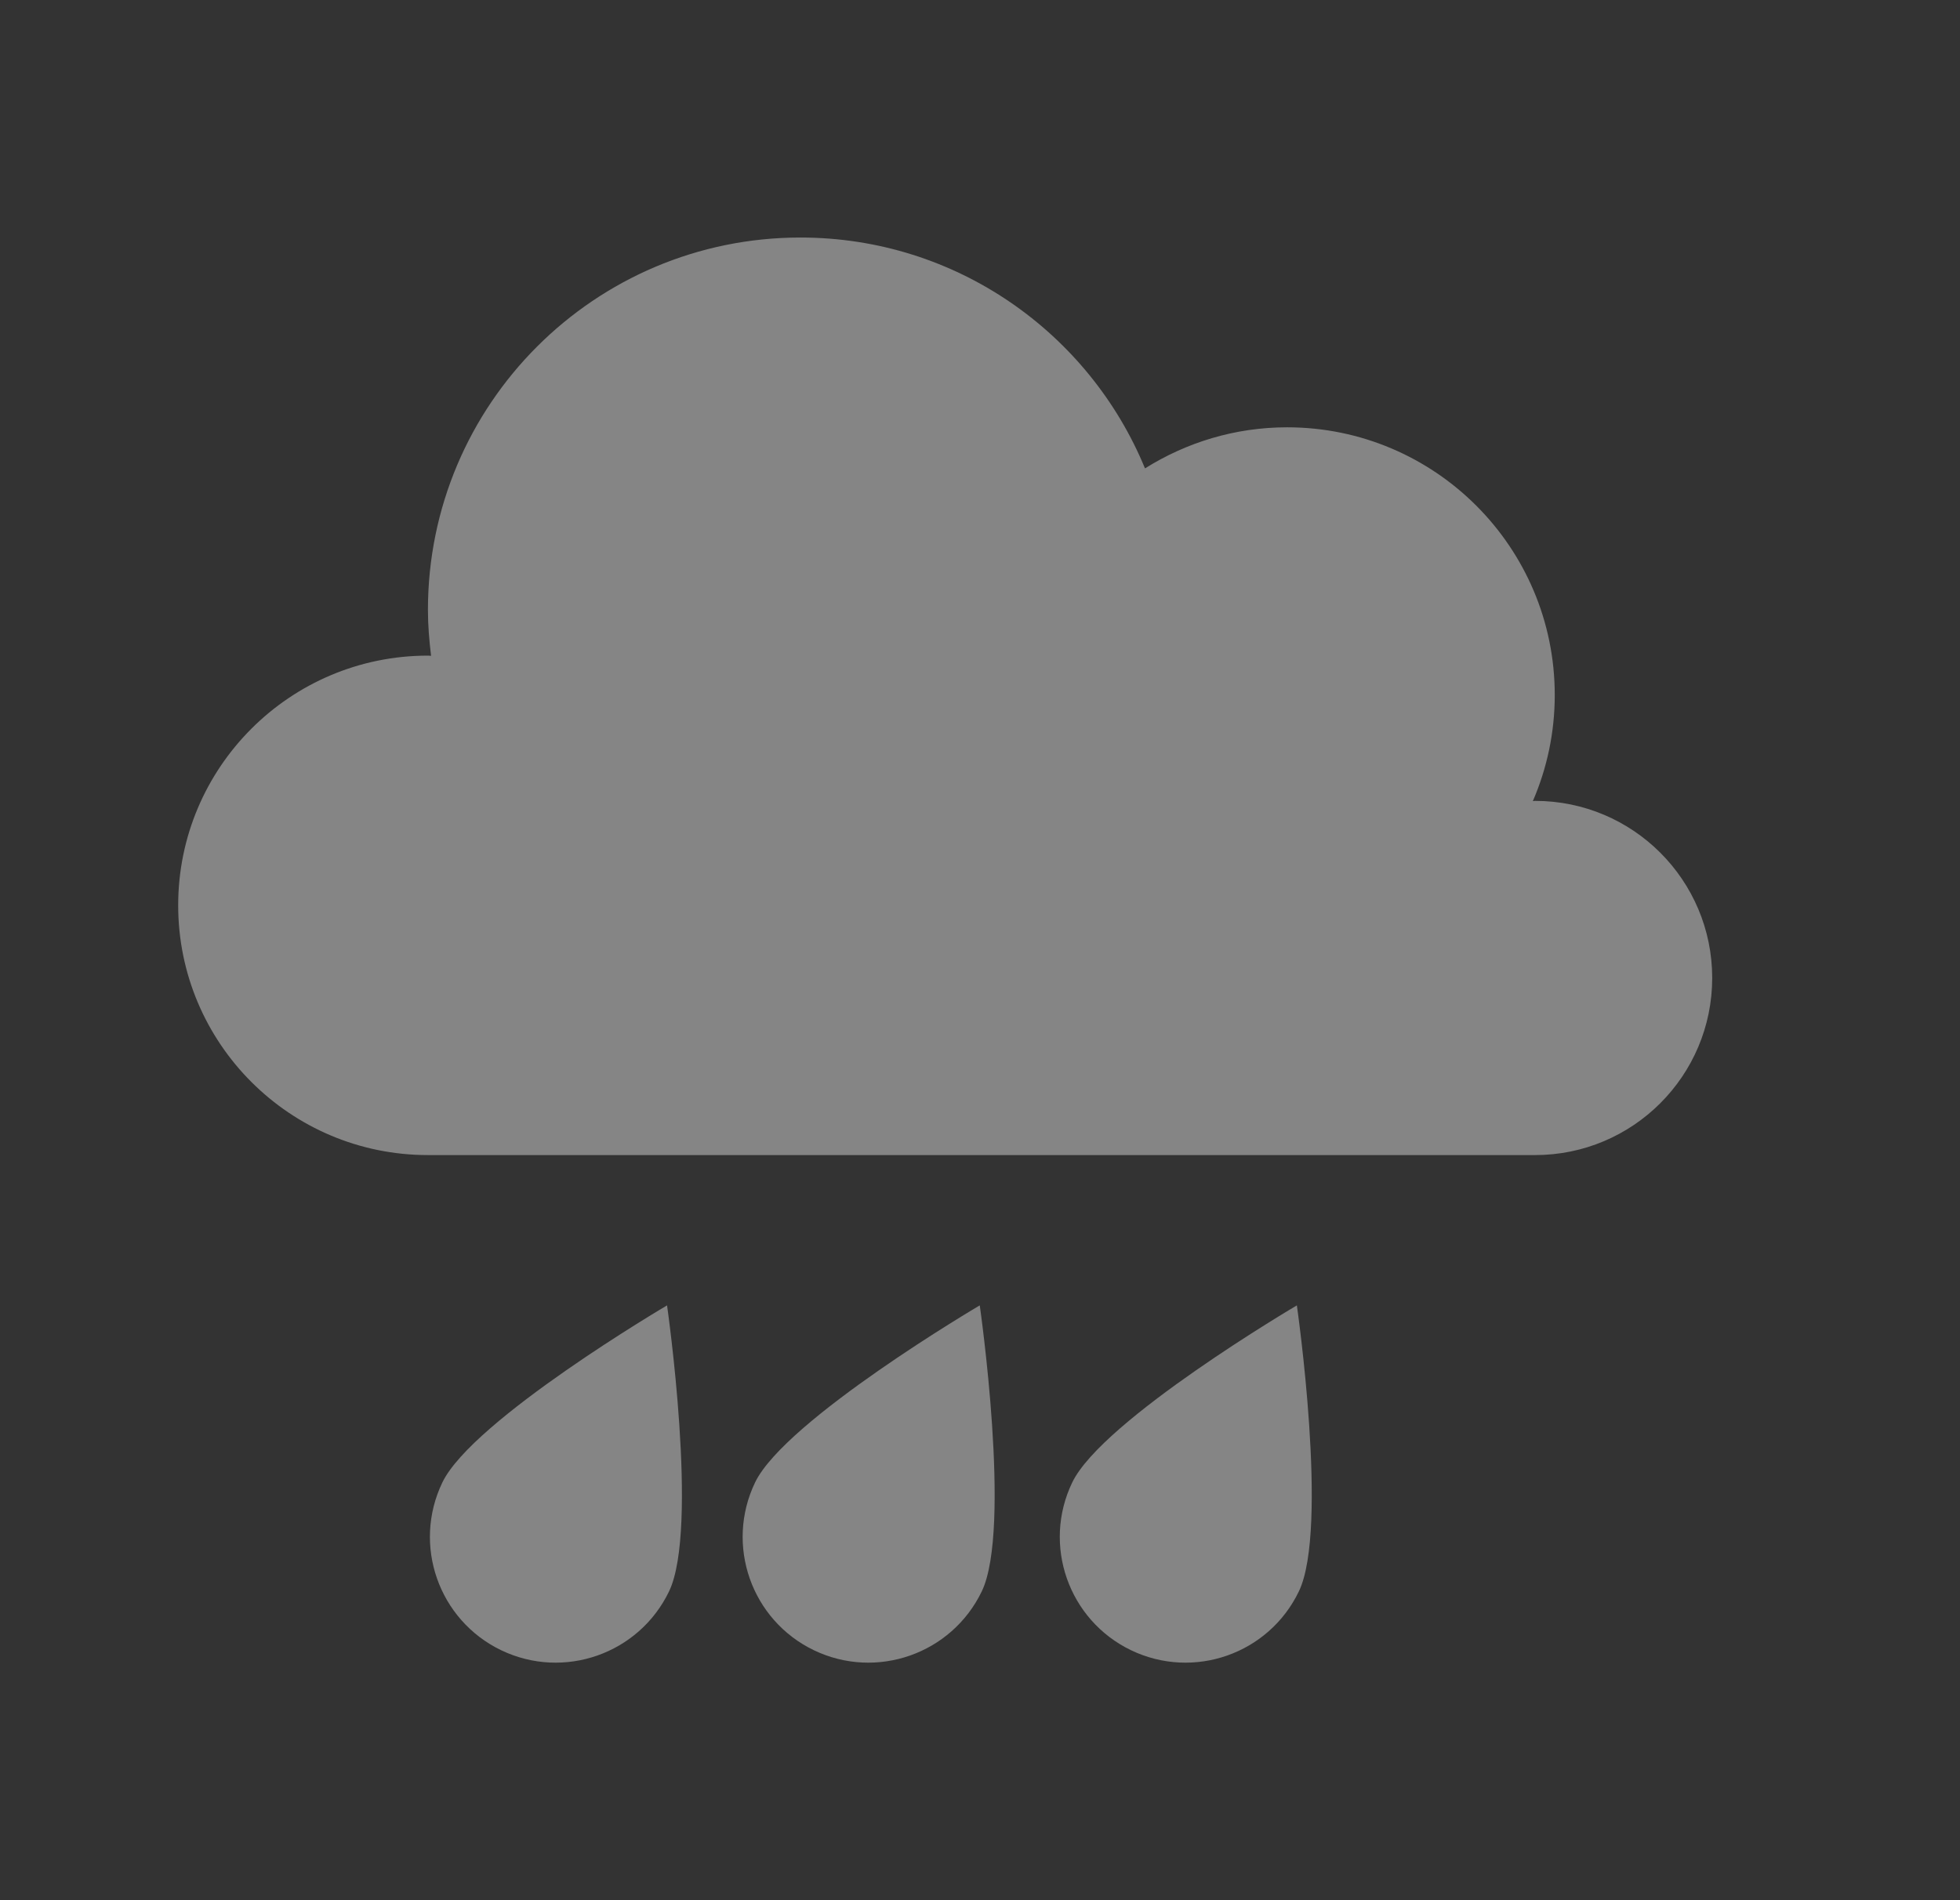 <svg width="33" height="32" viewBox="0 0 33 32" fill="none" xmlns="http://www.w3.org/2000/svg">
  <rect x="0" y="0" width="33" height="32" fill="#333333" stroke="none"/>
  <g opacity="0.4">
    <path
      d="M25.845 13.487C25.832 13.487 25.821 13.491 25.808 13.491C26.045 12.943 26.177 12.339 26.177 11.704C26.177 9.215 24.159 7.196 21.67 7.196C20.79 7.196 19.971 7.453 19.278 7.888C18.339 5.607 16.097 4 13.477 4C10.013 4 7.205 6.808 7.205 10.272C7.205 10.534 7.227 10.79 7.258 11.044C7.24 11.043 7.223 11.041 7.205 11.041C4.883 11.041 3 12.924 3 15.246C3 17.569 4.883 19.452 7.205 19.452H25.845C27.493 19.452 28.828 18.116 28.828 16.469C28.828 14.822 27.493 13.487 25.845 13.487Z"
      fill="white" />
    <path
      d="M11.265 26.799C10.758 27.853 9.493 28.297 8.439 27.791C7.385 27.284 6.941 26.019 7.448 24.965C7.955 23.911 11.231 21.983 11.231 21.983C11.231 21.983 11.771 25.745 11.265 26.799Z"
      fill="white" />
    <path
      d="M16.53 26.799C16.023 27.853 14.758 28.297 13.704 27.791C12.65 27.284 12.207 26.019 12.713 24.965C13.22 23.911 16.496 21.983 16.496 21.983C16.496 21.983 17.037 25.745 16.53 26.799Z"
      fill="white" />
    <path
      d="M21.869 26.799C21.363 27.853 20.098 28.297 19.044 27.791C17.99 27.284 17.546 26.019 18.053 24.965C18.559 23.911 21.835 21.983 21.835 21.983C21.835 21.983 22.376 25.745 21.869 26.799Z"
      fill="white" />
  </g>
</svg>